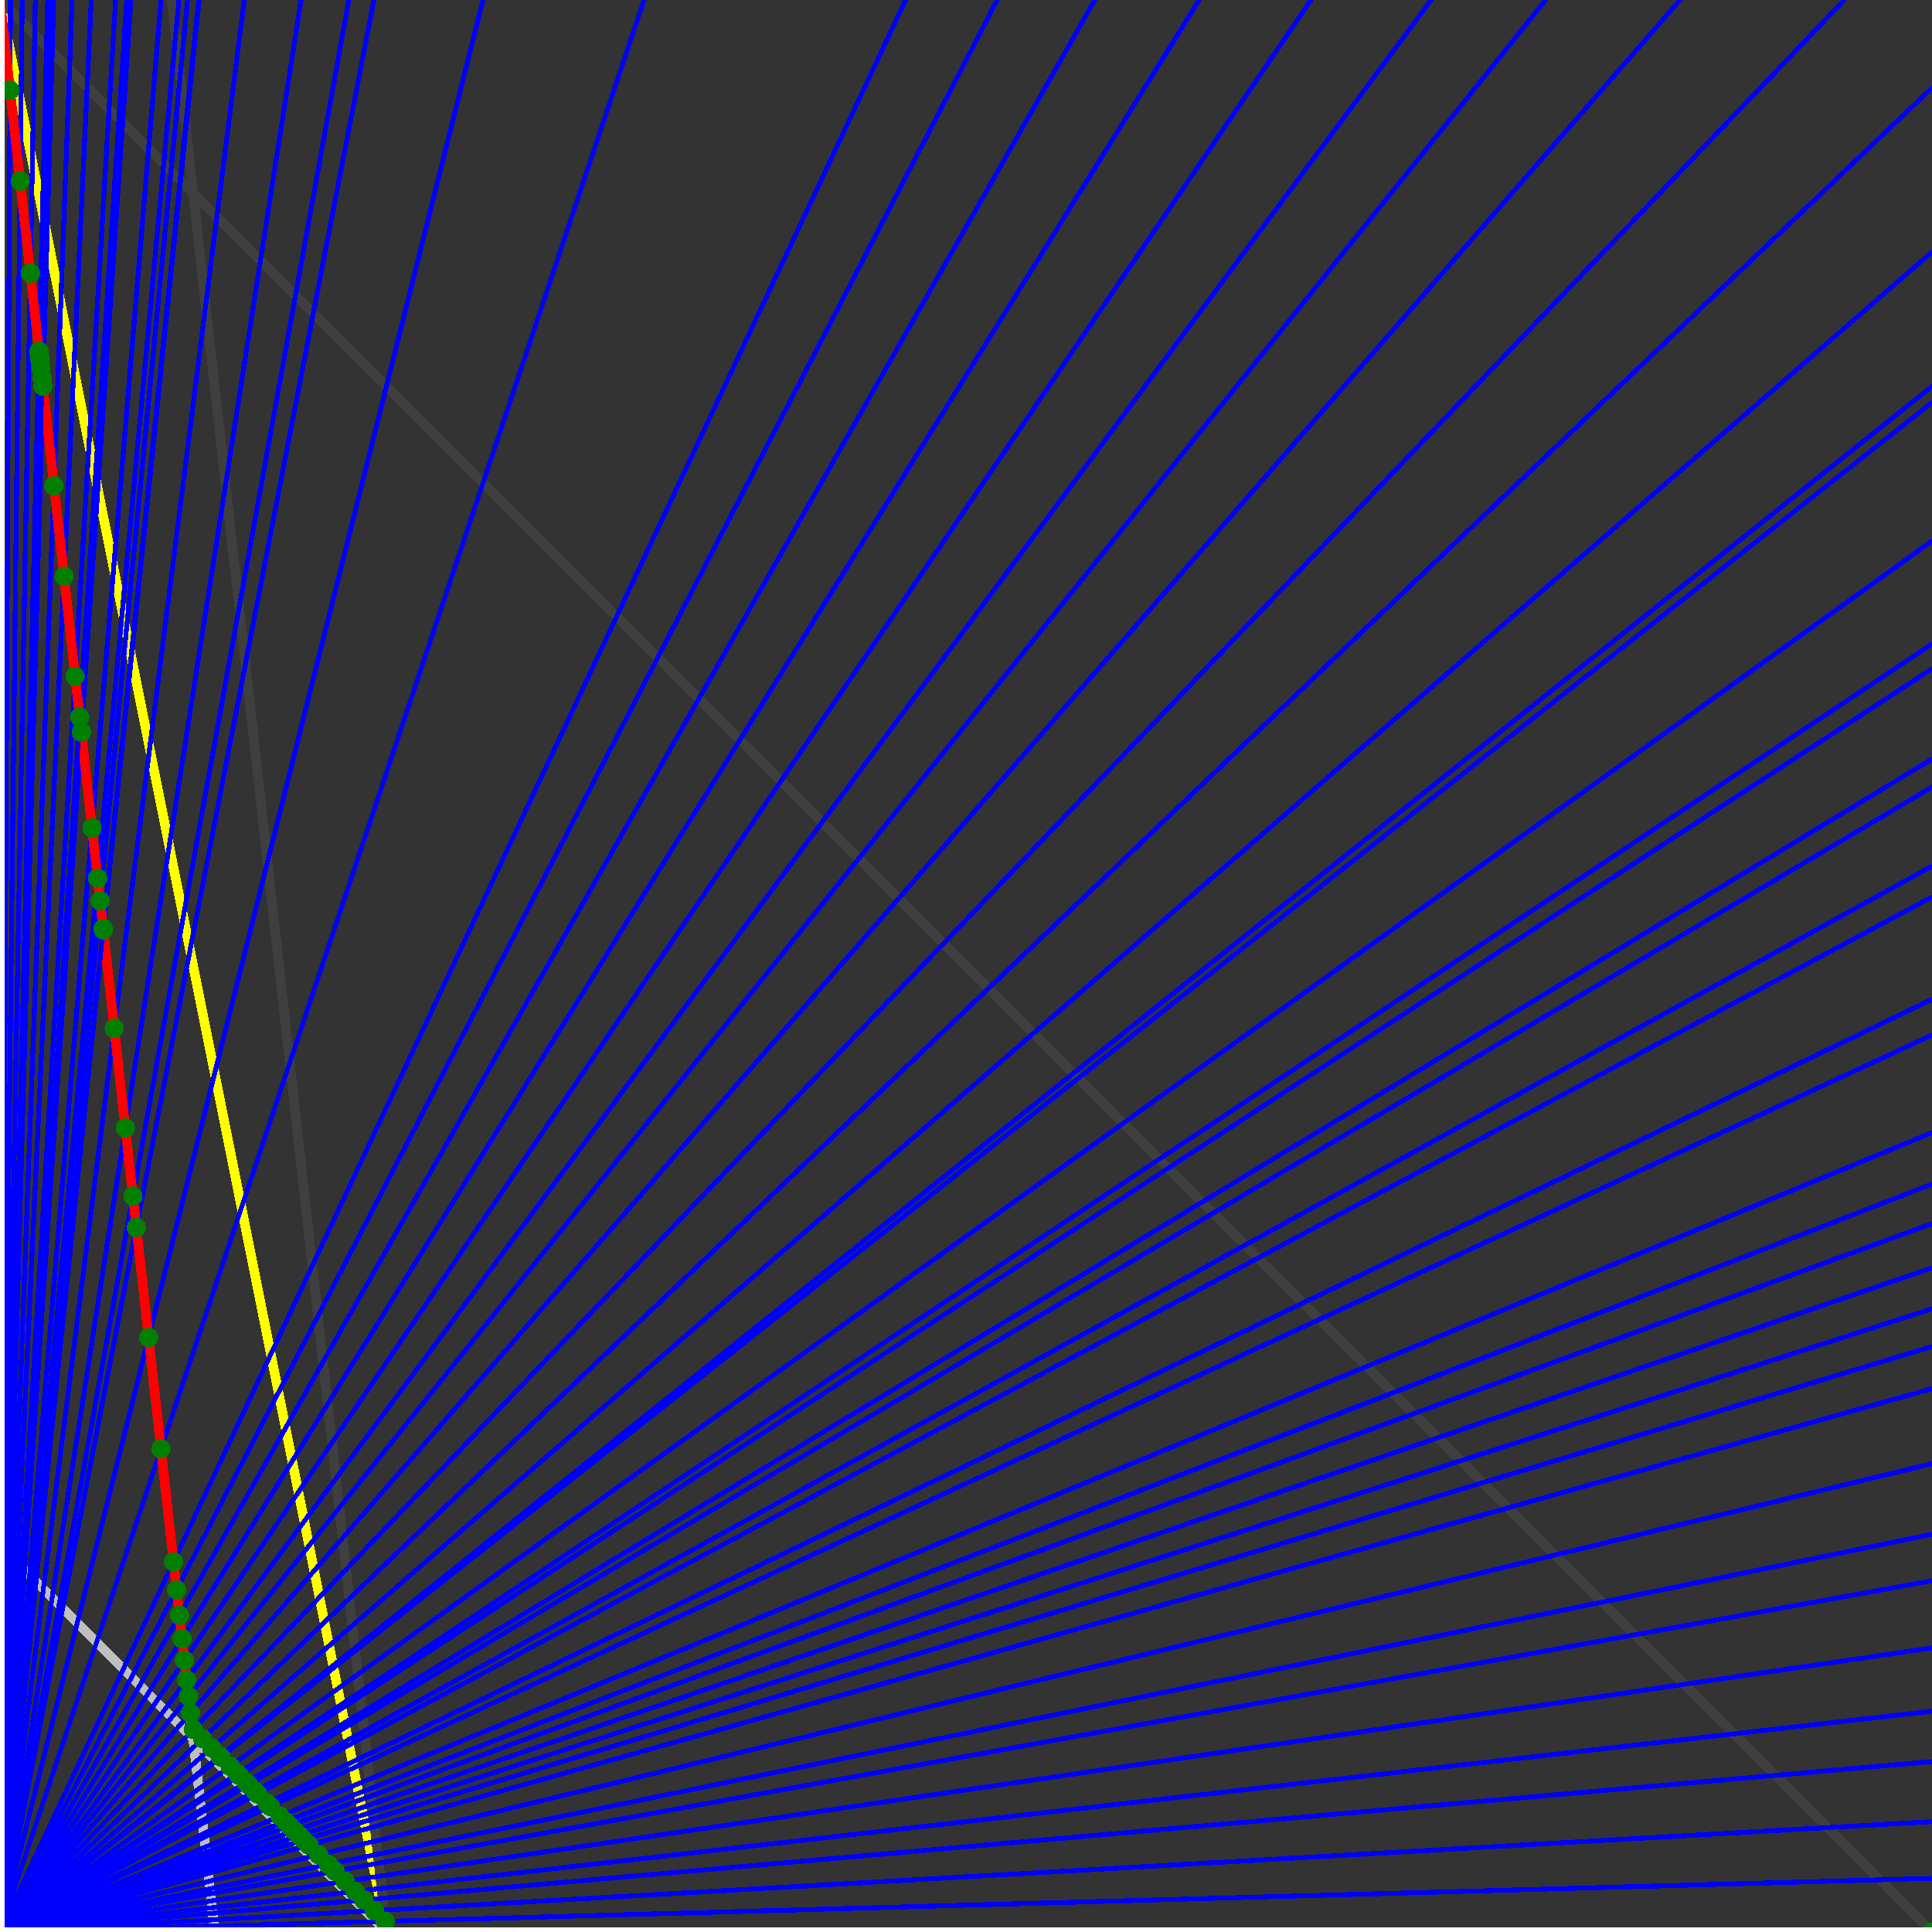 <svg xmlns="http://www.w3.org/2000/svg" version="1.1" width = "750" height = "750" viewBox = "0 0 750 750"  shape-rendering="crispEdges">
<rect x="0" y="0" width="750" height="750" fill="#333333" stroke="none"/>
<path stroke-linejoin="round" stroke-linecap="round" stroke="rgb(255,255,0)" stroke-width="3.75" fill="none" d="M 150 750 L 0 0 " />
<path stroke-linejoin="round" stroke-linecap="round" stroke="rgb(63,63,63)" stroke-width="3.75" fill="none" d="M 0 0 L 750 750 M 150 750 L 66.667 0 " />
<path stroke-linejoin="round" stroke-linecap="round" stroke="rgb(191,191,191)" stroke-width="3.75" fill="none" d="M 0 600 L 150 750 M 0 0 L 83.333 750 " />
<path stroke-linejoin="round" stroke-linecap="round" stroke="rgb(0,0,255)" stroke-width="1.875" fill="none" d="M 0 750 L 750 729.167 " />
<path stroke-linejoin="round" stroke-linecap="round" stroke="rgb(255,0,0)" stroke-width="3.75" fill="none" d="M 149.538 745.846 L 150 750 " />
<path stroke-linejoin="round" stroke-linecap="round" stroke="rgb(0,0,255)" stroke-width="1.875" fill="none" d="M 0 750 L 750 707.143 " />
<path stroke-linejoin="round" stroke-linecap="round" stroke="rgb(255,0,0)" stroke-width="3.75" fill="none" d="M 145.385 741.692 L 149.538 745.846 " />
<path stroke-linejoin="round" stroke-linecap="round" stroke="rgb(0,0,255)" stroke-width="1.875" fill="none" d="M 0 750 L 750 683.824 " />
<path stroke-linejoin="round" stroke-linecap="round" stroke="rgb(255,0,0)" stroke-width="3.75" fill="none" d="M 141.231 737.538 L 145.385 741.692 " />
<path stroke-linejoin="round" stroke-linecap="round" stroke="rgb(0,0,255)" stroke-width="1.875" fill="none" d="M 0 750 L 750 664.286 " />
<path stroke-linejoin="round" stroke-linecap="round" stroke="rgb(255,0,0)" stroke-width="3.75" fill="none" d="M 137.929 734.237 L 141.231 737.538 " />
<path stroke-linejoin="round" stroke-linecap="round" stroke="rgb(0,0,255)" stroke-width="1.875" fill="none" d="M 0 750 L 750 639.706 " />
<path stroke-linejoin="round" stroke-linecap="round" stroke="rgb(255,0,0)" stroke-width="3.75" fill="none" d="M 133.988 730.296 L 137.929 734.237 " />
<path stroke-linejoin="round" stroke-linecap="round" stroke="rgb(0,0,255)" stroke-width="1.875" fill="none" d="M 0 750 L 750 613.636 " />
<path stroke-linejoin="round" stroke-linecap="round" stroke="rgb(255,0,0)" stroke-width="3.75" fill="none" d="M 130.047 726.355 L 133.988 730.296 " />
<path stroke-linejoin="round" stroke-linecap="round" stroke="rgb(0,0,255)" stroke-width="1.875" fill="none" d="M 0 750 L 750 595.588 " />
<path stroke-linejoin="round" stroke-linecap="round" stroke="rgb(255,0,0)" stroke-width="3.75" fill="none" d="M 127.452 723.76 L 130.047 726.355 " />
<path stroke-linejoin="round" stroke-linecap="round" stroke="rgb(0,0,255)" stroke-width="1.875" fill="none" d="M 0 750 L 750 568.182 " />
<path stroke-linejoin="round" stroke-linecap="round" stroke="rgb(255,0,0)" stroke-width="3.75" fill="none" d="M 123.704 720.011 L 127.452 723.76 " />
<path stroke-linejoin="round" stroke-linecap="round" stroke="rgb(0,0,255)" stroke-width="1.875" fill="none" d="M 0 750 L 750 539.062 " />
<path stroke-linejoin="round" stroke-linecap="round" stroke="rgb(255,0,0)" stroke-width="3.75" fill="none" d="M 119.955 716.263 L 123.704 720.011 " />
<path stroke-linejoin="round" stroke-linecap="round" stroke="rgb(0,0,255)" stroke-width="1.875" fill="none" d="M 0 750 L 750 522.727 " />
<path stroke-linejoin="round" stroke-linecap="round" stroke="rgb(255,0,0)" stroke-width="3.75" fill="none" d="M 117.95 714.258 L 119.955 716.263 " />
<path stroke-linejoin="round" stroke-linecap="round" stroke="rgb(0,0,255)" stroke-width="1.875" fill="none" d="M 0 750 L 750 508.065 " />
<path stroke-linejoin="round" stroke-linecap="round" stroke="rgb(255,0,0)" stroke-width="3.75" fill="none" d="M 116.206 712.514 L 117.95 714.258 " />
<path stroke-linejoin="round" stroke-linecap="round" stroke="rgb(0,0,255)" stroke-width="1.875" fill="none" d="M 0 750 L 750 492.188 " />
<path stroke-linejoin="round" stroke-linecap="round" stroke="rgb(255,0,0)" stroke-width="3.75" fill="none" d="M 114.376 710.683 L 116.206 712.514 " />
<path stroke-linejoin="round" stroke-linecap="round" stroke="rgb(0,0,255)" stroke-width="1.875" fill="none" d="M 0 750 L 750 475 " />
<path stroke-linejoin="round" stroke-linecap="round" stroke="rgb(255,0,0)" stroke-width="3.75" fill="none" d="M 112.458 708.766 L 114.376 710.683 " />
<path stroke-linejoin="round" stroke-linecap="round" stroke="rgb(0,0,255)" stroke-width="1.875" fill="none" d="M 0 750 L 750 459.677 " />
<path stroke-linejoin="round" stroke-linecap="round" stroke="rgb(255,0,0)" stroke-width="3.75" fill="none" d="M 110.801 707.109 L 112.458 708.766 " />
<path stroke-linejoin="round" stroke-linecap="round" stroke="rgb(0,0,255)" stroke-width="1.875" fill="none" d="M 0 750 L 750 439.655 " />
<path stroke-linejoin="round" stroke-linecap="round" stroke="rgb(255,0,0)" stroke-width="3.75" fill="none" d="M 108.709 705.017 L 110.801 707.109 " />
<path stroke-linejoin="round" stroke-linecap="round" stroke="rgb(0,0,255)" stroke-width="1.875" fill="none" d="M 0 750 L 750 401.786 " />
<path stroke-linejoin="round" stroke-linecap="round" stroke="rgb(255,0,0)" stroke-width="3.75" fill="none" d="M 104.961 701.268 L 108.709 705.017 " />
<path stroke-linejoin="round" stroke-linecap="round" stroke="rgb(0,0,255)" stroke-width="1.875" fill="none" d="M 0 750 L 750 387.931 " />
<path stroke-linejoin="round" stroke-linecap="round" stroke="rgb(255,0,0)" stroke-width="3.75" fill="none" d="M 103.653 699.961 L 104.961 701.268 " />
<path stroke-linejoin="round" stroke-linecap="round" stroke="rgb(0,0,255)" stroke-width="1.875" fill="none" d="M 0 750 L 750 348.214 " />
<path stroke-linejoin="round" stroke-linecap="round" stroke="rgb(255,0,0)" stroke-width="3.75" fill="none" d="M 100.079 696.386 L 103.653 699.961 " />
<path stroke-linejoin="round" stroke-linecap="round" stroke="rgb(0,0,255)" stroke-width="1.875" fill="none" d="M 0 750 L 750 336.207 " />
<path stroke-linejoin="round" stroke-linecap="round" stroke="rgb(255,0,0)" stroke-width="3.75" fill="none" d="M 99.046 695.354 L 100.079 696.386 " />
<path stroke-linejoin="round" stroke-linecap="round" stroke="rgb(0,0,255)" stroke-width="1.875" fill="none" d="M 0 750 L 750 305.556 " />
<path stroke-linejoin="round" stroke-linecap="round" stroke="rgb(255,0,0)" stroke-width="3.75" fill="none" d="M 96.504 692.812 L 99.046 695.354 " />
<path stroke-linejoin="round" stroke-linecap="round" stroke="rgb(0,0,255)" stroke-width="1.875" fill="none" d="M 0 750 L 750 294.643 " />
<path stroke-linejoin="round" stroke-linecap="round" stroke="rgb(255,0,0)" stroke-width="3.75" fill="none" d="M 95.631 691.938 L 96.504 692.812 " />
<path stroke-linejoin="round" stroke-linecap="round" stroke="rgb(0,0,255)" stroke-width="1.875" fill="none" d="M 0 750 L 750 259.615 " />
<path stroke-linejoin="round" stroke-linecap="round" stroke="rgb(255,0,0)" stroke-width="3.75" fill="none" d="M 92.93 689.238 L 95.631 691.938 " />
<path stroke-linejoin="round" stroke-linecap="round" stroke="rgb(0,0,255)" stroke-width="1.875" fill="none" d="M 0 750 L 750 250 " />
<path stroke-linejoin="round" stroke-linecap="round" stroke="rgb(255,0,0)" stroke-width="3.75" fill="none" d="M 92.215 688.523 L 92.93 689.238 " />
<path stroke-linejoin="round" stroke-linecap="round" stroke="rgb(0,0,255)" stroke-width="1.875" fill="none" d="M 0 750 L 750 210 " />
<path stroke-linejoin="round" stroke-linecap="round" stroke="rgb(255,0,0)" stroke-width="3.75" fill="none" d="M 89.356 685.664 L 92.215 688.523 " />
<path stroke-linejoin="round" stroke-linecap="round" stroke="rgb(0,0,255)" stroke-width="1.875" fill="none" d="M 0 750 L 750 156.25 " />
<path stroke-linejoin="round" stroke-linecap="round" stroke="rgb(255,0,0)" stroke-width="3.75" fill="none" d="M 85.782 682.089 L 89.356 685.664 " />
<path stroke-linejoin="round" stroke-linecap="round" stroke="rgb(0,0,255)" stroke-width="1.875" fill="none" d="M 0 750 L 750 150 " />
<path stroke-linejoin="round" stroke-linecap="round" stroke="rgb(255,0,0)" stroke-width="3.75" fill="none" d="M 85.385 681.692 L 85.782 682.089 " />
<path stroke-linejoin="round" stroke-linecap="round" stroke="rgb(0,0,255)" stroke-width="1.875" fill="none" d="M 0 750 L 750 97.826 " />
<path stroke-linejoin="round" stroke-linecap="round" stroke="rgb(255,0,0)" stroke-width="3.75" fill="none" d="M 82.208 678.515 L 85.385 681.692 " />
<path stroke-linejoin="round" stroke-linecap="round" stroke="rgb(0,0,255)" stroke-width="1.875" fill="none" d="M 0 750 L 750 34.091 " />
<path stroke-linejoin="round" stroke-linecap="round" stroke="rgb(255,0,0)" stroke-width="3.75" fill="none" d="M 78.633 674.941 L 82.208 678.515 " />
<path stroke-linejoin="round" stroke-linecap="round" stroke="rgb(0,0,255)" stroke-width="1.875" fill="none" d="M 0 750 L 715.909 0 " />
<path stroke-linejoin="round" stroke-linecap="round" stroke="rgb(255,0,0)" stroke-width="3.75" fill="none" d="M 75.059 671.367 L 78.633 674.941 " />
<path stroke-linejoin="round" stroke-linecap="round" stroke="rgb(0,0,255)" stroke-width="1.875" fill="none" d="M 0 750 L 652.174 0 " />
<path stroke-linejoin="round" stroke-linecap="round" stroke="rgb(255,0,0)" stroke-width="3.75" fill="none" d="M 73.892 665.025 L 75.059 671.367 " />
<path stroke-linejoin="round" stroke-linecap="round" stroke="rgb(0,0,255)" stroke-width="1.875" fill="none" d="M 0 750 L 600 0 " />
<path stroke-linejoin="round" stroke-linecap="round" stroke="rgb(255,0,0)" stroke-width="3.75" fill="none" d="M 73.171 658.537 L 73.892 665.025 " />
<path stroke-linejoin="round" stroke-linecap="round" stroke="rgb(0,0,255)" stroke-width="1.875" fill="none" d="M 0 750 L 555.556 0 " />
<path stroke-linejoin="round" stroke-linecap="round" stroke="rgb(255,0,0)" stroke-width="3.75" fill="none" d="M 72.464 652.174 L 73.171 658.537 " />
<path stroke-linejoin="round" stroke-linecap="round" stroke="rgb(0,0,255)" stroke-width="1.875" fill="none" d="M 0 750 L 508.929 0 " />
<path stroke-linejoin="round" stroke-linecap="round" stroke="rgb(255,0,0)" stroke-width="3.75" fill="none" d="M 71.608 644.472 L 72.464 652.174 " />
<path stroke-linejoin="round" stroke-linecap="round" stroke="rgb(0,0,255)" stroke-width="1.875" fill="none" d="M 0 750 L 465.517 0 " />
<path stroke-linejoin="round" stroke-linecap="round" stroke="rgb(255,0,0)" stroke-width="3.75" fill="none" d="M 70.681 636.126 L 71.608 644.472 " />
<path stroke-linejoin="round" stroke-linecap="round" stroke="rgb(0,0,255)" stroke-width="1.875" fill="none" d="M 0 750 L 425 0 " />
<path stroke-linejoin="round" stroke-linecap="round" stroke="rgb(255,0,0)" stroke-width="3.75" fill="none" d="M 69.672 627.049 L 70.681 636.126 " />
<path stroke-linejoin="round" stroke-linecap="round" stroke="rgb(0,0,255)" stroke-width="1.875" fill="none" d="M 0 750 L 387.097 0 " />
<path stroke-linejoin="round" stroke-linecap="round" stroke="rgb(255,0,0)" stroke-width="3.75" fill="none" d="M 68.571 617.143 L 69.672 627.049 " />
<path stroke-linejoin="round" stroke-linecap="round" stroke="rgb(0,0,255)" stroke-width="1.875" fill="none" d="M 0 750 L 351.562 0 " />
<path stroke-linejoin="round" stroke-linecap="round" stroke="rgb(255,0,0)" stroke-width="3.75" fill="none" d="M 67.365 606.287 L 68.571 617.143 " />
<path stroke-linejoin="round" stroke-linecap="round" stroke="rgb(0,0,255)" stroke-width="1.875" fill="none" d="M 0 750 L 250 0 " />
<path stroke-linejoin="round" stroke-linecap="round" stroke="rgb(255,0,0)" stroke-width="3.75" fill="none" d="M 62.5 562.5 L 67.365 606.287 " />
<path stroke-linejoin="round" stroke-linecap="round" stroke="rgb(0,0,255)" stroke-width="1.875" fill="none" d="M 0 750 L 187.5 0 " />
<path stroke-linejoin="round" stroke-linecap="round" stroke="rgb(255,0,0)" stroke-width="3.75" fill="none" d="M 57.692 519.231 L 62.5 562.5 " />
<path stroke-linejoin="round" stroke-linecap="round" stroke="rgb(0,0,255)" stroke-width="1.875" fill="none" d="M 0 750 L 145.161 0 " />
<path stroke-linejoin="round" stroke-linecap="round" stroke="rgb(255,0,0)" stroke-width="3.75" fill="none" d="M 52.941 476.471 L 57.692 519.231 " />
<path stroke-linejoin="round" stroke-linecap="round" stroke="rgb(0,0,255)" stroke-width="1.875" fill="none" d="M 0 750 L 135.417 0 " />
<path stroke-linejoin="round" stroke-linecap="round" stroke="rgb(255,0,0)" stroke-width="3.75" fill="none" d="M 51.587 464.286 L 52.941 476.471 " />
<path stroke-linejoin="round" stroke-linecap="round" stroke="rgb(0,0,255)" stroke-width="1.875" fill="none" d="M 0 750 L 116.883 0 " />
<path stroke-linejoin="round" stroke-linecap="round" stroke="rgb(255,0,0)" stroke-width="3.75" fill="none" d="M 48.649 437.838 L 51.587 464.286 " />
<path stroke-linejoin="round" stroke-linecap="round" stroke="rgb(0,0,255)" stroke-width="1.875" fill="none" d="M 0 750 L 94.828 0 " />
<path stroke-linejoin="round" stroke-linecap="round" stroke="rgb(255,0,0)" stroke-width="3.75" fill="none" d="M 44.355 399.194 L 48.649 437.838 " />
<path stroke-linejoin="round" stroke-linecap="round" stroke="rgb(0,0,255)" stroke-width="1.875" fill="none" d="M 0 750 L 77.32 0 " />
<path stroke-linejoin="round" stroke-linecap="round" stroke="rgb(255,0,0)" stroke-width="3.75" fill="none" d="M 40.107 360.963 L 44.355 399.194 " />
<path stroke-linejoin="round" stroke-linecap="round" stroke="rgb(0,0,255)" stroke-width="1.875" fill="none" d="M 0 750 L 77.103 0 " />
<path stroke-linejoin="round" stroke-linecap="round" stroke="rgb(255,0,0)" stroke-width="3.75" fill="none" d="M 40.049 360.437 L 40.107 360.963 " />
<path stroke-linejoin="round" stroke-linecap="round" stroke="rgb(0,0,255)" stroke-width="1.875" fill="none" d="M 0 750 L 72.816 0 " />
<path stroke-linejoin="round" stroke-linecap="round" stroke="rgb(255,0,0)" stroke-width="3.75" fill="none" d="M 38.86 349.741 L 40.049 360.437 " />
<path stroke-linejoin="round" stroke-linecap="round" stroke="rgb(0,0,255)" stroke-width="1.875" fill="none" d="M 0 750 L 69.444 0 " />
<path stroke-linejoin="round" stroke-linecap="round" stroke="rgb(255,0,0)" stroke-width="3.75" fill="none" d="M 37.879 340.909 L 38.86 349.741 " />
<path stroke-linejoin="round" stroke-linecap="round" stroke="rgb(0,0,255)" stroke-width="1.875" fill="none" d="M 0 750 L 62.5 0 " />
<path stroke-linejoin="round" stroke-linecap="round" stroke="rgb(255,0,0)" stroke-width="3.75" fill="none" d="M 35.714 321.429 L 37.879 340.909 " />
<path stroke-linejoin="round" stroke-linecap="round" stroke="rgb(0,0,255)" stroke-width="1.875" fill="none" d="M 0 750 L 50.847 0 " />
<path stroke-linejoin="round" stroke-linecap="round" stroke="rgb(255,0,0)" stroke-width="3.75" fill="none" d="M 31.579 284.211 L 35.714 321.429 " />
<path stroke-linejoin="round" stroke-linecap="round" stroke="rgb(0,0,255)" stroke-width="1.875" fill="none" d="M 0 750 L 49.18 0 " />
<path stroke-linejoin="round" stroke-linecap="round" stroke="rgb(255,0,0)" stroke-width="3.75" fill="none" d="M 30.928 278.351 L 31.579 284.211 " />
<path stroke-linejoin="round" stroke-linecap="round" stroke="rgb(0,0,255)" stroke-width="1.875" fill="none" d="M 0 750 L 44.872 0 " />
<path stroke-linejoin="round" stroke-linecap="round" stroke="rgb(255,0,0)" stroke-width="3.75" fill="none" d="M 29.167 262.5 L 30.928 278.351 " />
<path stroke-linejoin="round" stroke-linecap="round" stroke="rgb(0,0,255)" stroke-width="1.875" fill="none" d="M 0 750 L 35.433 0 " />
<path stroke-linejoin="round" stroke-linecap="round" stroke="rgb(255,0,0)" stroke-width="3.75" fill="none" d="M 24.862 223.757 L 29.167 262.5 " />
<path stroke-linejoin="round" stroke-linecap="round" stroke="rgb(0,0,255)" stroke-width="1.875" fill="none" d="M 0 750 L 27.985 0 " />
<path stroke-linejoin="round" stroke-linecap="round" stroke="rgb(255,0,0)" stroke-width="3.75" fill="none" d="M 20.95 188.548 L 24.862 223.757 " />
<path stroke-linejoin="round" stroke-linecap="round" stroke="rgb(0,0,255)" stroke-width="1.875" fill="none" d="M 0 750 L 20.833 0 " />
<path stroke-linejoin="round" stroke-linecap="round" stroke="rgb(255,0,0)" stroke-width="3.75" fill="none" d="M 16.667 150 L 20.95 188.548 " />
<path stroke-linejoin="round" stroke-linecap="round" stroke="rgb(0,0,255)" stroke-width="1.875" fill="none" d="M 0 750 L 20.27 0 " />
<path stroke-linejoin="round" stroke-linecap="round" stroke="rgb(255,0,0)" stroke-width="3.75" fill="none" d="M 16.304 146.739 L 16.667 150 " />
<path stroke-linejoin="round" stroke-linecap="round" stroke="rgb(0,0,255)" stroke-width="1.875" fill="none" d="M 0 750 L 19.608 0 " />
<path stroke-linejoin="round" stroke-linecap="round" stroke="rgb(255,0,0)" stroke-width="3.75" fill="none" d="M 15.873 142.857 L 16.304 146.739 " />
<path stroke-linejoin="round" stroke-linecap="round" stroke="rgb(0,0,255)" stroke-width="1.875" fill="none" d="M 0 750 L 19.231 0 " />
<path stroke-linejoin="round" stroke-linecap="round" stroke="rgb(255,0,0)" stroke-width="3.75" fill="none" d="M 15.625 140.625 L 15.873 142.857 " />
<path stroke-linejoin="round" stroke-linecap="round" stroke="rgb(0,0,255)" stroke-width="1.875" fill="none" d="M 0 750 L 19.108 0 " />
<path stroke-linejoin="round" stroke-linecap="round" stroke="rgb(255,0,0)" stroke-width="3.75" fill="none" d="M 15.544 139.896 L 15.625 140.625 " />
<path stroke-linejoin="round" stroke-linecap="round" stroke="rgb(0,0,255)" stroke-width="1.875" fill="none" d="M 0 750 L 18.987 0 " />
<path stroke-linejoin="round" stroke-linecap="round" stroke="rgb(255,0,0)" stroke-width="3.75" fill="none" d="M 15.464 139.175 L 15.544 139.896 " />
<path stroke-linejoin="round" stroke-linecap="round" stroke="rgb(0,0,255)" stroke-width="1.875" fill="none" d="M 0 750 L 18.868 0 " />
<path stroke-linejoin="round" stroke-linecap="round" stroke="rgb(255,0,0)" stroke-width="3.75" fill="none" d="M 15.385 138.462 L 15.464 139.175 " />
<path stroke-linejoin="round" stroke-linecap="round" stroke="rgb(0,0,255)" stroke-width="1.875" fill="none" d="M 0 750 L 18.75 0 " />
<path stroke-linejoin="round" stroke-linecap="round" stroke="rgb(255,0,0)" stroke-width="3.75" fill="none" d="M 15.306 137.755 L 15.385 138.462 " />
<path stroke-linejoin="round" stroke-linecap="round" stroke="rgb(0,0,255)" stroke-width="1.875" fill="none" d="M 0 750 L 18.634 0 " />
<path stroke-linejoin="round" stroke-linecap="round" stroke="rgb(255,0,0)" stroke-width="3.75" fill="none" d="M 15.228 137.056 L 15.306 137.755 " />
<path stroke-linejoin="round" stroke-linecap="round" stroke="rgb(0,0,255)" stroke-width="1.875" fill="none" d="M 0 750 L 18.519 0 " />
<path stroke-linejoin="round" stroke-linecap="round" stroke="rgb(255,0,0)" stroke-width="3.75" fill="none" d="M 15.152 136.364 L 15.228 137.056 " />
<path stroke-linejoin="round" stroke-linecap="round" stroke="rgb(0,0,255)" stroke-width="1.875" fill="none" d="M 0 750 L 13.72 0 " />
<path stroke-linejoin="round" stroke-linecap="round" stroke="rgb(255,0,0)" stroke-width="3.75" fill="none" d="M 11.78 106.021 L 15.152 136.364 " />
<path stroke-linejoin="round" stroke-linecap="round" stroke="rgb(0,0,255)" stroke-width="1.875" fill="none" d="M 0 750 L 8.621 0 " />
<path stroke-linejoin="round" stroke-linecap="round" stroke="rgb(255,0,0)" stroke-width="3.75" fill="none" d="M 7.812 70.313 L 11.78 106.021 " />
<path stroke-linejoin="round" stroke-linecap="round" stroke="rgb(0,0,255)" stroke-width="1.875" fill="none" d="M 0 750 L 4.076 0 " />
<path stroke-linejoin="round" stroke-linecap="round" stroke="rgb(255,0,0)" stroke-width="3.75" fill="none" d="M 3.886 34.974 L 7.812 70.313 " />
<path stroke-linejoin="round" stroke-linecap="round" stroke="rgb(0,0,255)" stroke-width="1.875" fill="none" d="M 0 750 L 0 0 " />
<path stroke-linejoin="round" stroke-linecap="round" stroke="rgb(255,0,0)" stroke-width="3.75" fill="none" d="M 0 0 L 3.886 34.974 " />
<circle cx="149.538" cy="745.846" r="3.75" style="fill:rgb(0,127,0);stroke-width:1" /><circle cx="145.385" cy="741.692" r="3.75" style="fill:rgb(0,127,0);stroke-width:1" /><circle cx="141.231" cy="737.538" r="3.75" style="fill:rgb(0,127,0);stroke-width:1" /><circle cx="137.929" cy="734.237" r="3.75" style="fill:rgb(0,127,0);stroke-width:1" /><circle cx="133.988" cy="730.296" r="3.75" style="fill:rgb(0,127,0);stroke-width:1" /><circle cx="130.047" cy="726.355" r="3.75" style="fill:rgb(0,127,0);stroke-width:1" /><circle cx="127.452" cy="723.76" r="3.75" style="fill:rgb(0,127,0);stroke-width:1" /><circle cx="123.704" cy="720.011" r="3.75" style="fill:rgb(0,127,0);stroke-width:1" /><circle cx="119.955" cy="716.263" r="3.75" style="fill:rgb(0,127,0);stroke-width:1" /><circle cx="117.95" cy="714.258" r="3.75" style="fill:rgb(0,127,0);stroke-width:1" /><circle cx="116.206" cy="712.514" r="3.75" style="fill:rgb(0,127,0);stroke-width:1" /><circle cx="114.376" cy="710.683" r="3.75" style="fill:rgb(0,127,0);stroke-width:1" /><circle cx="112.458" cy="708.765" r="3.75" style="fill:rgb(0,127,0);stroke-width:1" /><circle cx="110.801" cy="707.109" r="3.75" style="fill:rgb(0,127,0);stroke-width:1" /><circle cx="108.709" cy="705.017" r="3.75" style="fill:rgb(0,127,0);stroke-width:1" /><circle cx="104.961" cy="701.268" r="3.75" style="fill:rgb(0,127,0);stroke-width:1" /><circle cx="103.653" cy="699.961" r="3.75" style="fill:rgb(0,127,0);stroke-width:1" /><circle cx="100.079" cy="696.386" r="3.75" style="fill:rgb(0,127,0);stroke-width:1" /><circle cx="99.046" cy="695.354" r="3.75" style="fill:rgb(0,127,0);stroke-width:1" /><circle cx="96.504" cy="692.812" r="3.75" style="fill:rgb(0,127,0);stroke-width:1" /><circle cx="95.631" cy="691.938" r="3.75" style="fill:rgb(0,127,0);stroke-width:1" /><circle cx="92.93" cy="689.238" r="3.75" style="fill:rgb(0,127,0);stroke-width:1" /><circle cx="92.215" cy="688.523" r="3.75" style="fill:rgb(0,127,0);stroke-width:1" /><circle cx="89.356" cy="685.664" r="3.75" style="fill:rgb(0,127,0);stroke-width:1" /><circle cx="85.782" cy="682.089" r="3.75" style="fill:rgb(0,127,0);stroke-width:1" /><circle cx="85.385" cy="681.692" r="3.75" style="fill:rgb(0,127,0);stroke-width:1" /><circle cx="82.208" cy="678.515" r="3.75" style="fill:rgb(0,127,0);stroke-width:1" /><circle cx="78.633" cy="674.941" r="3.75" style="fill:rgb(0,127,0);stroke-width:1" /><circle cx="75.059" cy="671.367" r="3.75" style="fill:rgb(0,127,0);stroke-width:1" /><circle cx="73.892" cy="665.025" r="3.75" style="fill:rgb(0,127,0);stroke-width:1" /><circle cx="73.171" cy="658.537" r="3.75" style="fill:rgb(0,127,0);stroke-width:1" /><circle cx="72.464" cy="652.174" r="3.75" style="fill:rgb(0,127,0);stroke-width:1" /><circle cx="71.608" cy="644.472" r="3.75" style="fill:rgb(0,127,0);stroke-width:1" /><circle cx="70.681" cy="636.126" r="3.75" style="fill:rgb(0,127,0);stroke-width:1" /><circle cx="69.672" cy="627.049" r="3.75" style="fill:rgb(0,127,0);stroke-width:1" /><circle cx="68.571" cy="617.143" r="3.75" style="fill:rgb(0,127,0);stroke-width:1" /><circle cx="67.365" cy="606.287" r="3.75" style="fill:rgb(0,127,0);stroke-width:1" /><circle cx="62.5" cy="562.5" r="3.75" style="fill:rgb(0,127,0);stroke-width:1" /><circle cx="57.692" cy="519.231" r="3.75" style="fill:rgb(0,127,0);stroke-width:1" /><circle cx="52.941" cy="476.471" r="3.75" style="fill:rgb(0,127,0);stroke-width:1" /><circle cx="51.587" cy="464.286" r="3.75" style="fill:rgb(0,127,0);stroke-width:1" /><circle cx="48.649" cy="437.838" r="3.75" style="fill:rgb(0,127,0);stroke-width:1" /><circle cx="44.355" cy="399.194" r="3.75" style="fill:rgb(0,127,0);stroke-width:1" /><circle cx="40.107" cy="360.963" r="3.75" style="fill:rgb(0,127,0);stroke-width:1" /><circle cx="40.049" cy="360.437" r="3.75" style="fill:rgb(0,127,0);stroke-width:1" /><circle cx="38.86" cy="349.741" r="3.75" style="fill:rgb(0,127,0);stroke-width:1" /><circle cx="37.879" cy="340.909" r="3.75" style="fill:rgb(0,127,0);stroke-width:1" /><circle cx="35.714" cy="321.429" r="3.75" style="fill:rgb(0,127,0);stroke-width:1" /><circle cx="31.579" cy="284.211" r="3.75" style="fill:rgb(0,127,0);stroke-width:1" /><circle cx="30.928" cy="278.351" r="3.75" style="fill:rgb(0,127,0);stroke-width:1" /><circle cx="29.167" cy="262.5" r="3.75" style="fill:rgb(0,127,0);stroke-width:1" /><circle cx="24.862" cy="223.757" r="3.75" style="fill:rgb(0,127,0);stroke-width:1" /><circle cx="20.95" cy="188.548" r="3.75" style="fill:rgb(0,127,0);stroke-width:1" /><circle cx="16.667" cy="150" r="3.75" style="fill:rgb(0,127,0);stroke-width:1" /><circle cx="16.304" cy="146.739" r="3.75" style="fill:rgb(0,127,0);stroke-width:1" /><circle cx="15.873" cy="142.857" r="3.75" style="fill:rgb(0,127,0);stroke-width:1" /><circle cx="15.625" cy="140.625" r="3.75" style="fill:rgb(0,127,0);stroke-width:1" /><circle cx="15.544" cy="139.896" r="3.75" style="fill:rgb(0,127,0);stroke-width:1" /><circle cx="15.464" cy="139.175" r="3.75" style="fill:rgb(0,127,0);stroke-width:1" /><circle cx="15.385" cy="138.462" r="3.75" style="fill:rgb(0,127,0);stroke-width:1" /><circle cx="15.306" cy="137.755" r="3.75" style="fill:rgb(0,127,0);stroke-width:1" /><circle cx="15.228" cy="137.056" r="3.75" style="fill:rgb(0,127,0);stroke-width:1" /><circle cx="15.152" cy="136.364" r="3.75" style="fill:rgb(0,127,0);stroke-width:1" /><circle cx="11.78" cy="106.021" r="3.75" style="fill:rgb(0,127,0);stroke-width:1" /><circle cx="7.812" cy="70.313" r="3.75" style="fill:rgb(0,127,0);stroke-width:1" /><circle cx="3.886" cy="34.974" r="3.75" style="fill:rgb(0,127,0);stroke-width:1" /><circle cx="750" cy="750" r="3.75" style="fill:rgb(0,127,0);stroke-width:1" /><path stroke-linejoin="round" stroke-linecap="round" stroke="rgb(255,255,255)" stroke-width="3.75" fill="none" d="M 0 750 L 750 750 M 0 750 L 0 0 " />

</svg>
